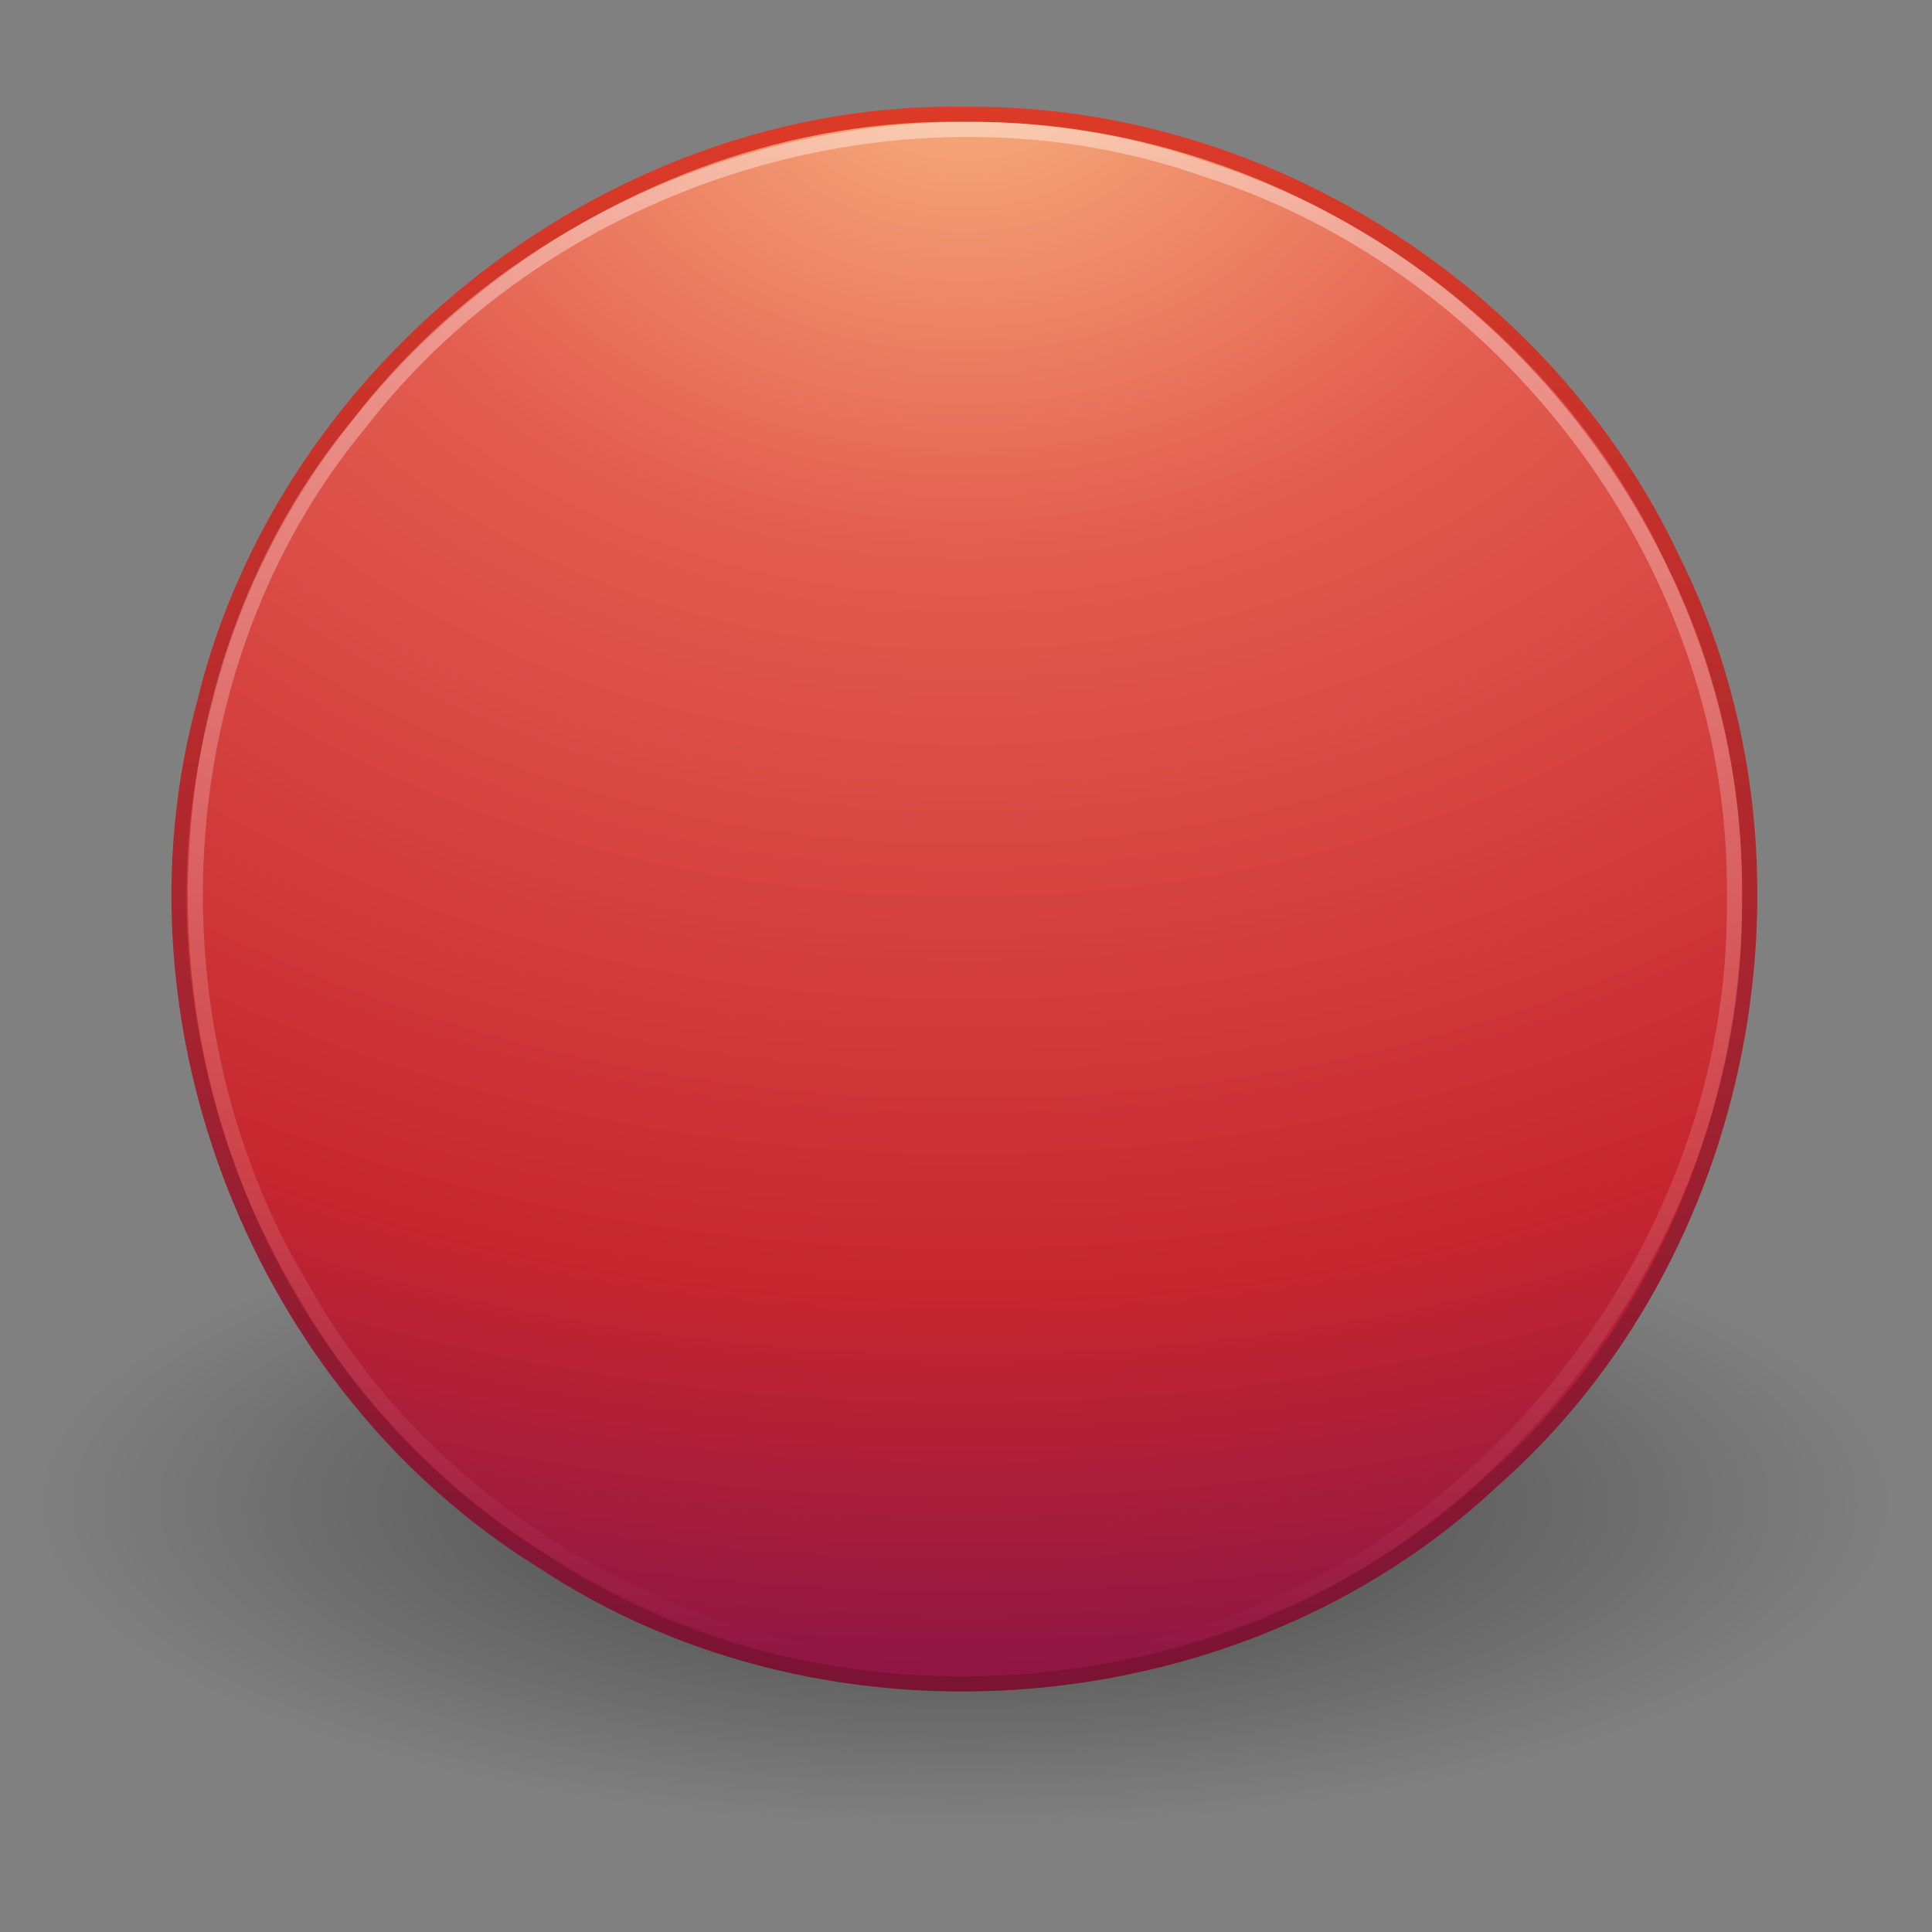 <?xml version="1.0" encoding="UTF-8" standalone="no"?><!DOCTYPE svg PUBLIC "-//W3C//DTD SVG 1.1//EN" "http://www.w3.org/Graphics/SVG/1.1/DTD/svg11.dtd"><svg height="64" id="svg4887" version="1.1" viewBox="0 0 128 128.0" width="64" xmlns="http://www.w3.org/2000/svg"><rect x="0" y="0" width="128" height="128.0" fill="#808080" stroke="none"/><defs id="defs4889"><linearGradient gradientTransform="matrix(5.643,0,0,5.643,-286.51,19.309)" gradientUnits="userSpaceOnUse" id="linearGradient2407" x1="63.397" x2="63.397" y1="-12.489" y2="5.468"><stop offset="0" style="stop-color:#fff"/><stop offset="1" style="stop-color:#fff;stop-opacity:0"/></linearGradient><radialGradient cx="23.896" cy="3.99" gradientTransform="matrix(0,6.102,-8.055,0,96.659,-202.26)" gradientUnits="userSpaceOnUse" id="radialGradient2410" r="20.397"><stop offset="0" style="stop-color:#f8b17e"/><stop offset="0.262" style="stop-color:#e35d4f"/><stop offset="0.661" style="stop-color:#c6262e"/><stop offset="1" style="stop-color:#690b54"/></radialGradient><linearGradient gradientTransform="matrix(2.557,0,0,2.557,3.152,-61.865)" gradientUnits="userSpaceOnUse" id="linearGradient2412" x1="18.379" x2="18.379" y1="44.98" y2="3.082"><stop offset="0" style="stop-color:#791235"/><stop offset="1" style="stop-color:#dd3b27"/></linearGradient><radialGradient cx="62.625" cy="4.625" gradientTransform="matrix(5.775,0,0,2.009,-297.14,30.223)" gradientUnits="userSpaceOnUse" id="radialGradient4885" r="10.625"><stop offset="0"/><stop offset="1" style="stop-opacity:0"/></radialGradient></defs><g id="layer1" transform="translate(-0.597,60.092)"><path d="m 125.88,39.513 c -0.727,7.64 -8.768,11.274 -14.963,13.966 C 90.821,60.91 68.892,61.864 47.722,60.044 34.192,58.477 19.995,56.214 8.58,48.296 2.862,44.934 1.078,36.434 6.883,32.175 16.446,24.113 29.323,21.736 41.326,19.749 c 21.803,-2.822 44.412,-2.193 65.528,4.316 7.106,2.621 15.663,5.652 18.709,13.266 l 0.237,1.084 z" id="path8836" style="opacity:0.5;fill:url(#radialGradient4885);fill-rule:evenodd"/><path d="m 64.519,-52.516 c -23.105,-0.408 -44.954,16.587 -50.379,39.024 -5.78,21.166 3.701,45.246 22.353,56.803 19.061,12.667 46.324,10.362 62.99,-5.321 C 116.337,23.181 121.447,-2.98 111.403,-23.041 103.03,-40.779 84.167,-52.731 64.519,-52.516 Z" id="path2555" style="fill:url(#radialGradient2410);stroke:url(#linearGradient2412);stroke-width:0.999;stroke-linecap:round;stroke-linejoin:round"/><path d="M 115.5,-0.504 C 115.833,23.354 97.306,45.885 73.681,49.736 53.255,53.552 31.012,43.676 20.729,25.481 10.097,7.943 11.211,-16.052 24.369,-31.992 37.162,-48.609 60.676,-55.873 80.522,-48.861 100.989,-42.312 115.877,-22.081 115.5,-0.504 Z" id="path8655" style="opacity:0.4;fill:none;stroke:url(#linearGradient2407);stroke-width:0.999"/></g></svg>